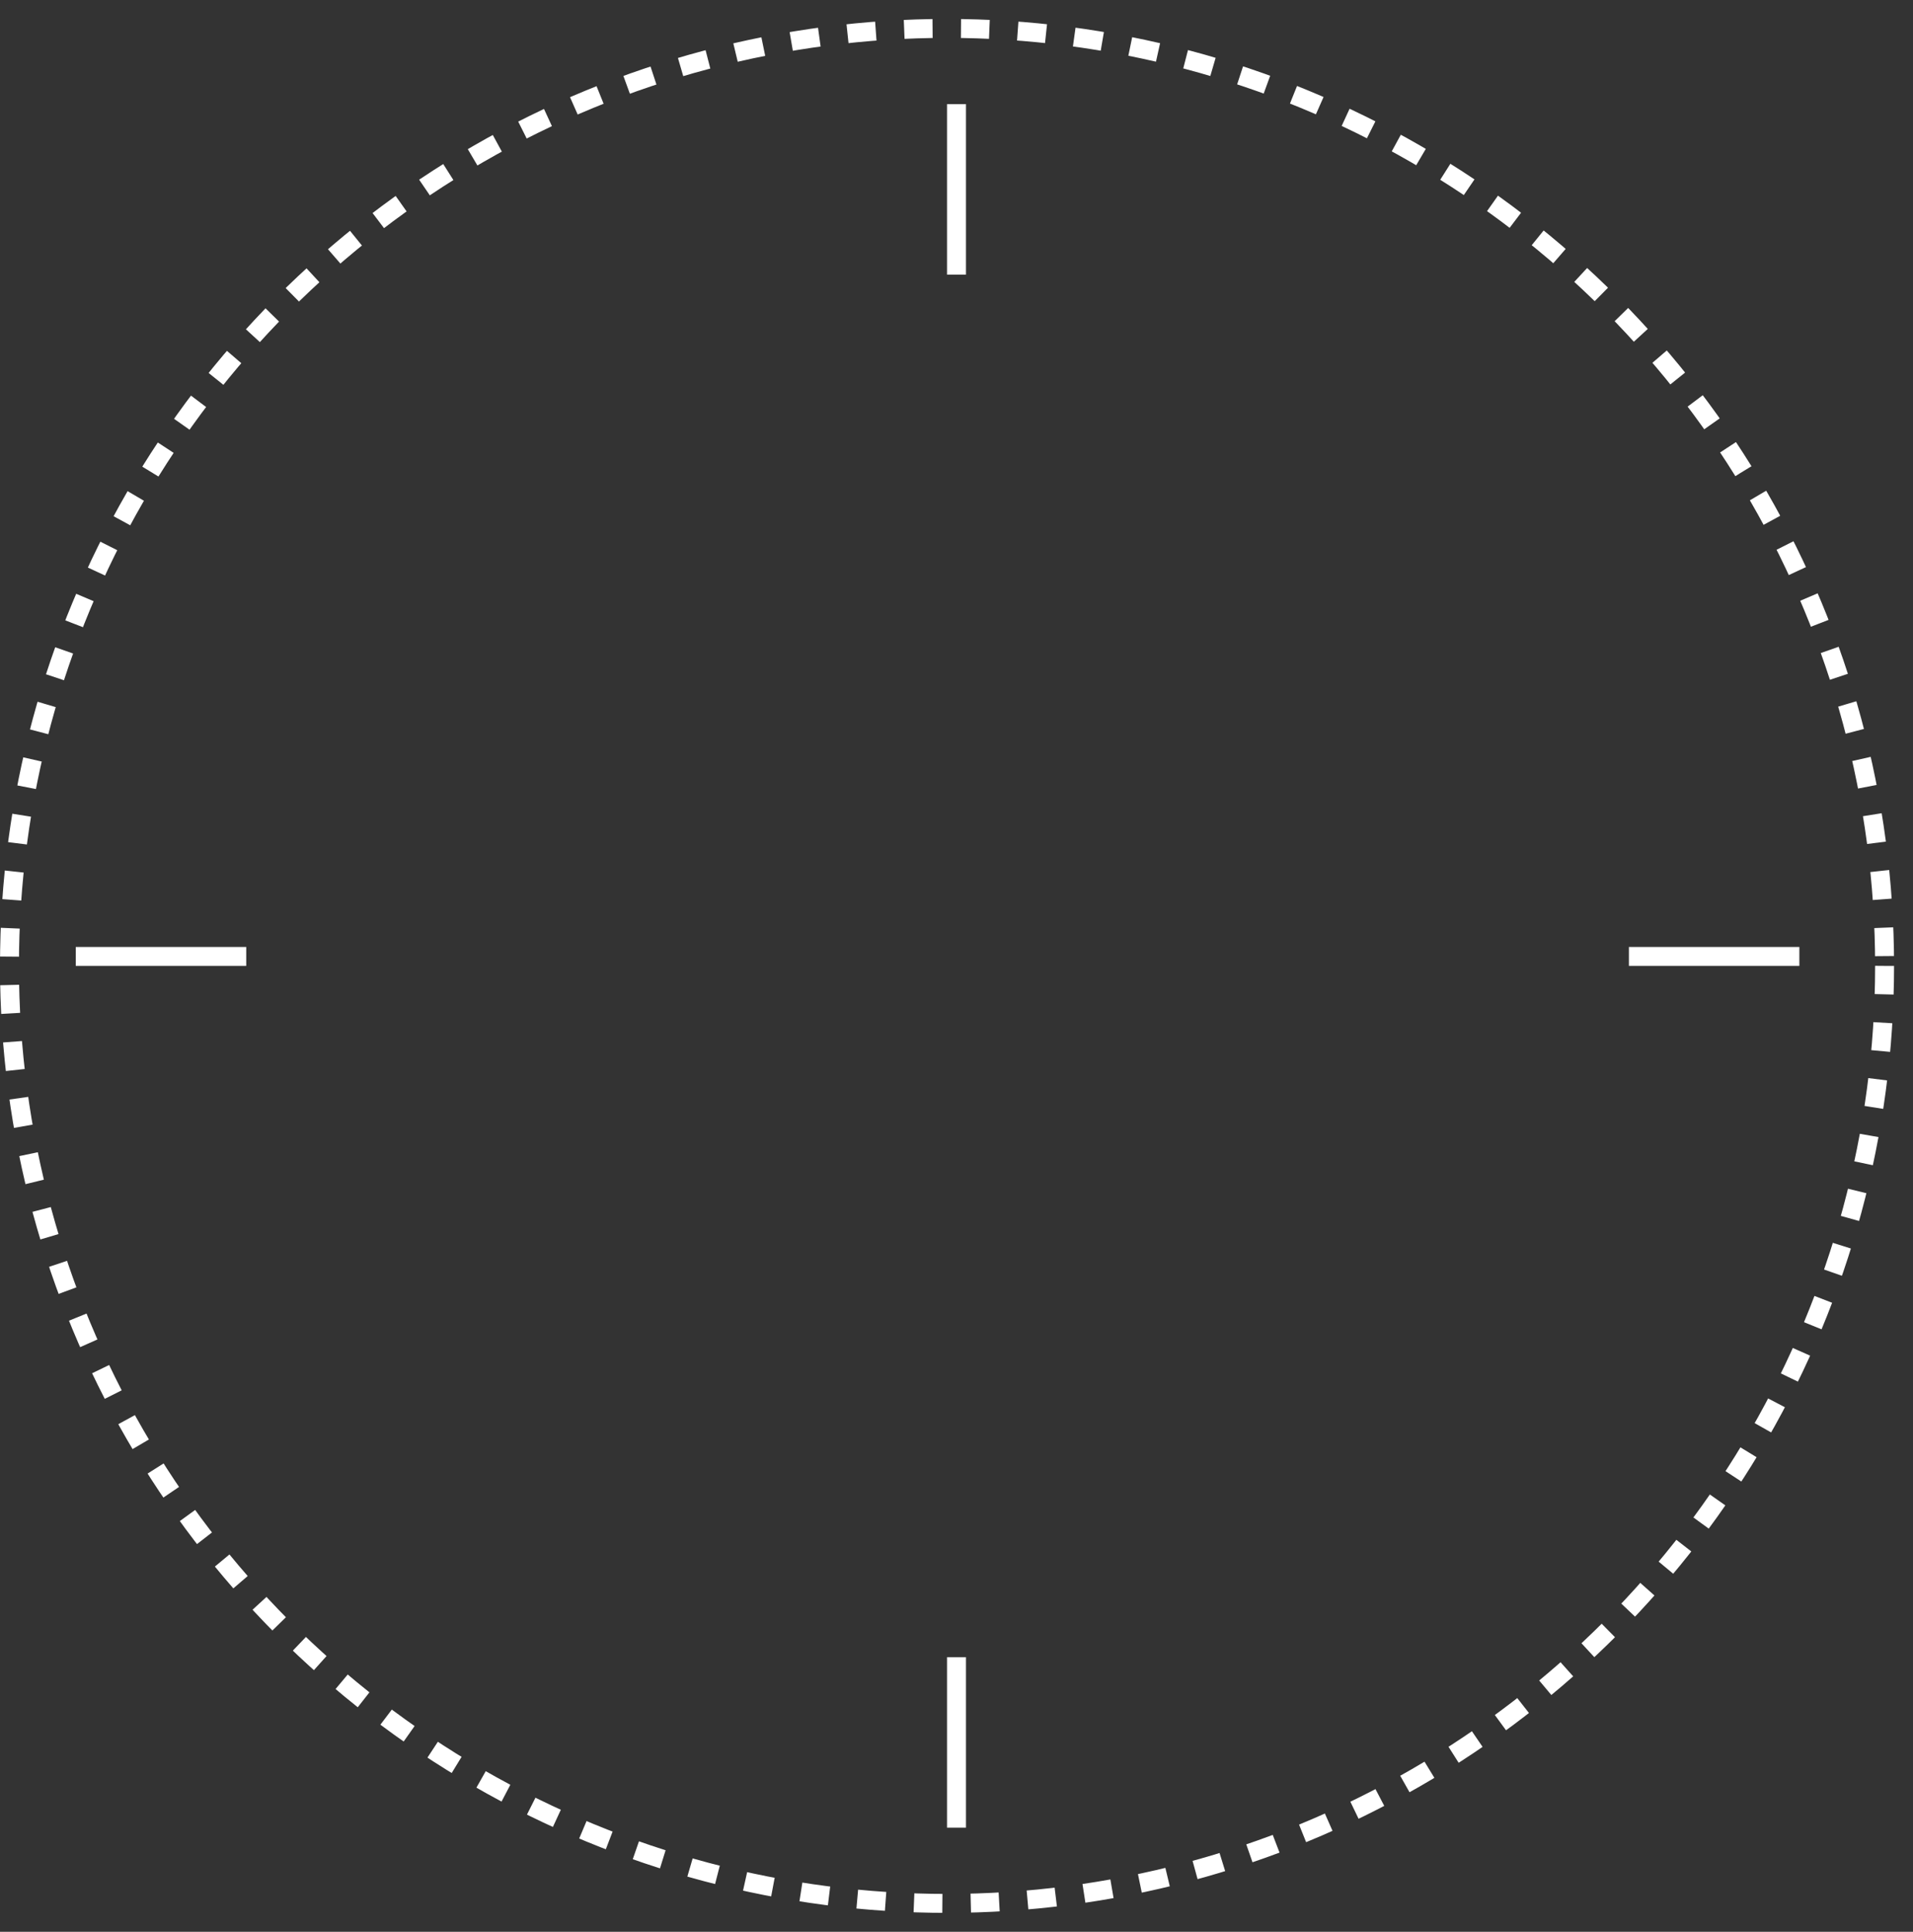 <?xml version="1.0" encoding="UTF-8"?>
<svg width="202px" height="204px" viewBox="0 0 202 204" version="1.1" xmlns="http://www.w3.org/2000/svg" xmlns:xlink="http://www.w3.org/1999/xlink">
    <rect x="0" y="0" width="202" height="204" fill="#333333" stroke="none"/>
    <!-- Generator: Sketch 43.2 (39069) - http://www.bohemiancoding.com/sketch -->
    <title>30 min circle</title>
    <desc>Created with Sketch.</desc>
    <defs></defs>
    <g id="Symbols" stroke="none" stroke-width="1" fill="none" fill-rule="evenodd">
        <g id="СARD-S1" transform="translate(-557, -139)">
            <g id="Group-21">
                <g id="30-min-circle" transform="translate(556, 140)">
                    <circle id="Oval-6" stroke="#FFFFFF" stroke-width="2" stroke-dasharray="3" cx="101" cy="101" r="99"></circle>
                    <path d="M102,11 L102,27" id="Line" stroke="#FFFFFF" stroke-width="2" stroke-linecap="square"></path>
                    <path d="M190,100 L174,100" id="Line-Copy-3" stroke="#FFFFFF" stroke-width="2" stroke-linecap="square"></path>
                    <path d="M26,100 L10,100" id="Line-Copy-4" stroke="#FFFFFF" stroke-width="2" stroke-linecap="square"></path>
                    <path d="M102,175 L102,191" id="Line-Copy-2" stroke="#FFFFFF" stroke-width="2" stroke-linecap="square"></path>
                </g>
            </g>
        </g>
    </g>
</svg>
